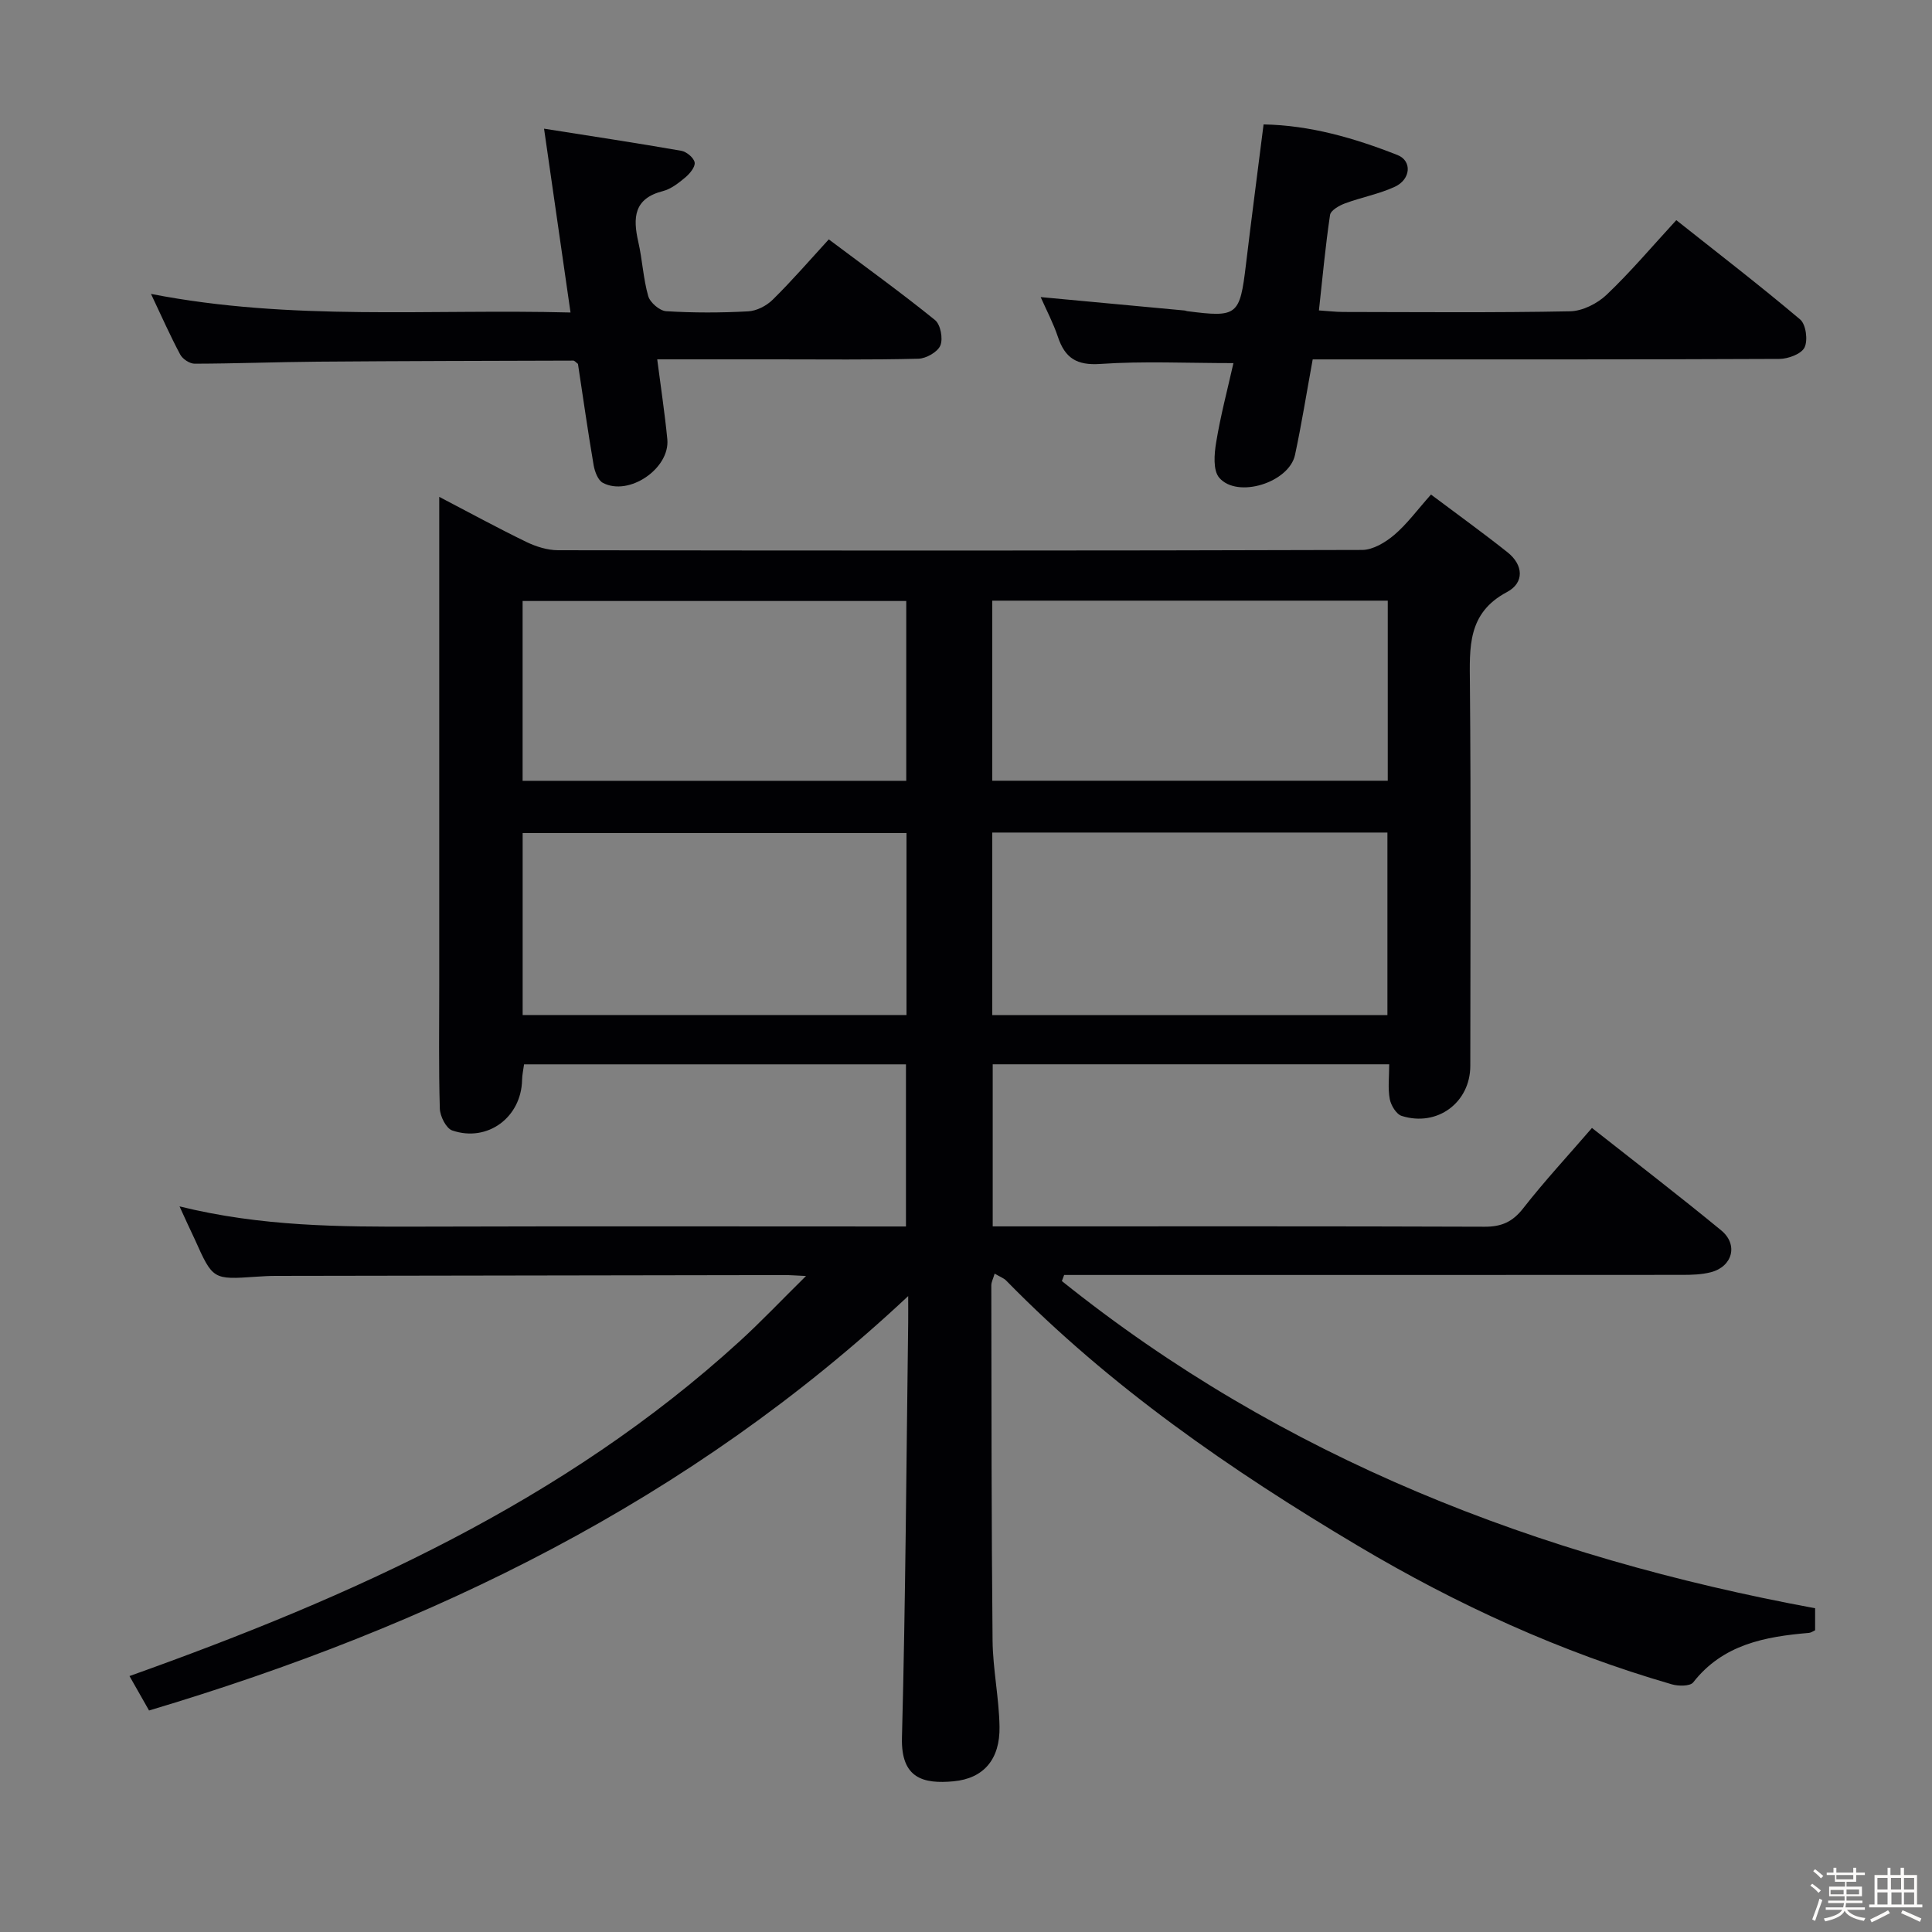 <svg enable-background="new 0 0 400 400" viewBox="0 0 400 400" xmlns="http://www.w3.org/2000/svg"><rect x="0" y="0" width="400" height="400" fill="#808080" stroke="none"/><path d="m374.8 390.4.4-.4c.7.5 1.3 1 1.8 1.4l-.5.5c-.5-.6-1.1-1.1-1.7-1.5zm1 7.3-.6-.3c.5-1.4 1.1-2.8 1.5-4.3.2.1.4.2.6.3-.5 1.3-1 2.8-1.5 4.3zm-.4-10.3.4-.4c.4.3 1 .8 1.7 1.4l-.5.5c-.4-.5-1-1-1.6-1.5zm2.5.3h1.7v-1h.6v1h3.5v-1h.6v1h1.8v.5h-1.8v1.4h-2v1h3.2v2h-3.2v.9h3.3v.5h-3.4c0 .3-.1.6-.1.9h4v.5h-3.7c.7.9 1.9 1.5 3.8 1.7-.1.2-.2.4-.3.6-2.1-.4-3.5-1.1-4-2.1-.4 1-1.8 1.7-4 2.2-.1-.2-.2-.4-.3-.6 2.1-.4 3.4-1 3.8-1.8h-3.4v-.5h3.6c.1-.3.1-.6.2-.9h-3.3v-.5h3.4c0-.3 0-.6 0-.9h-3.2v-2h3.3v-1h-2.1v-1.4h-1.7v-.5zm1.1 3.5v1h2.7c0-.3 0-.4 0-.4 0-.1 0-.2 0-.2 0-.1 0-.2 0-.3h-2.7zm1.2-3v.9h3.5v-.9zm4.7 3h-2.6v.6.4h2.6z" fill="#fcfbfa"/><path d="m393.6 386.7h.6v1.5h2.7v6.1h1.1v.6h-11v-.6h1.1v-6.1h2.7v-1.5h.6v1.5h2.1v-1.5zm-2.7 8.8.4.6c-1.2.6-2.5 1.3-3.8 1.9-.1-.2-.2-.4-.3-.6 1.2-.6 2.5-1.2 3.7-1.9zm-2.2-6.7v2.4h2.1v-2.4zm0 3v2.5h2.1v-2.5zm2.8-3v2.4h2.1v-2.4zm.1 3v2.5h2.1v-2.5h-2.2zm5.9 6.1c-1.4-.7-2.7-1.3-3.9-1.8l.3-.6c1.5.6 2.7 1.2 3.9 1.7zm-1.2-9.1h-2.1v2.4h2.1zm-2.1 3v2.5h2.1v-2.5z" fill="#fcfbfa"/><g fill="#010104"><path d="m37.17 249.77c16.91 4.18 33.18 4.24 49.48 4.19 33.49-.1 66.99-.03 100.92-.03 0-11.2 0-22.23 0-33.57-26.24 0-52.49 0-79.07 0-.14 1.07-.39 2.16-.41 3.26-.17 7.71-7.14 12.93-14.46 10.43-1.26-.43-2.52-2.94-2.57-4.53-.25-8.49-.12-17-.12-25.5 0-31.67 0-63.33 0-95 0-1.81 0-3.62 0-6.15 6.33 3.3 12.11 6.46 18.03 9.33 2 .97 4.36 1.71 6.55 1.72 55.5.09 111 .11 166.5-.06 2.24-.01 4.81-1.56 6.63-3.1 2.63-2.23 4.72-5.11 7.62-8.37 5.35 4.02 10.69 7.86 15.84 11.95 3.31 2.63 3.53 6.31-.11 8.24-8.23 4.37-7.73 11.47-7.67 19.08.23 26.33.1 52.67.08 79 0 7.61-6.83 12.7-14.2 10.38-1.12-.35-2.24-2.2-2.48-3.52-.41-2.22-.11-4.57-.11-7.17-27.62 0-54.69 0-82.09 0v33.56h5.36c32.17 0 64.33-.05 96.5.07 3.51.01 5.78-1.01 7.97-3.81 4.39-5.62 9.26-10.87 14.24-16.64 9.07 7.15 18.03 14.03 26.75 21.2 3.59 2.95 2.36 7.5-2.13 8.67-1.9.49-3.94.55-5.92.55-40.83.03-81.67.02-122.5.02-1.83 0-3.65 0-5.48 0-.16.42-.32.84-.47 1.26 45.68 36.65 98.53 57.14 155.95 67.74v4.56c-.4.18-.82.5-1.26.54-9.12.78-17.82 2.37-23.98 10.25-.64.81-3.04.8-4.4.41-22.97-6.65-44.52-16.49-65.07-28.72-26.28-15.63-51.27-32.9-72.75-54.86-.53-.55-1.34-.82-2.41-1.46-.3 1.04-.69 1.74-.69 2.44.04 24.5.02 48.99.26 73.49.06 5.96 1.34 11.9 1.44 17.86.12 6.73-3.25 10.73-9.51 11.32-6.23.58-10.91-.57-10.69-9.02.75-28.63.91-57.28 1.29-85.92.02-1.59 0-3.18 0-5.52-45.27 42.42-98.6 68.32-157.17 85.8-1.26-2.21-2.52-4.43-4.05-7.13 46-16.41 89.89-36.08 126.28-69.27 4.49-4.09 8.67-8.52 13.79-13.56-2.18-.1-3.26-.19-4.34-.19-35.16.05-70.33.11-105.49.17-1.33 0-2.66.08-3.99.17-9 .62-8.99.62-12.76-7.8-.93-1.95-1.83-3.91-3.13-6.76zm168.27-39.61h81.81c0-12.86 0-25.28 0-37.79-27.41 0-54.48 0-81.81 0zm0-48.52h81.88c0-12.62 0-24.87 0-37.28-27.44 0-54.61 0-81.88 0zm-97.23 48.51h79.47c0-12.86 0-25.27 0-37.67-26.67 0-53.02 0-79.47 0zm-.01-48.49h79.43c0-12.71 0-25.08 0-37.23-26.71 0-53.05 0-79.43 0z"/><path d="m255.37 75.18c-9.71 0-18.67-.44-27.55.17-4.93.34-7.33-1.24-8.79-5.6-.94-2.81-2.34-5.46-3.57-8.24 10.15.94 20 1.86 29.84 2.78.16.02.32.11.48.13 10.42 1.35 10.91.92 12.17-9.57 1.14-9.54 2.4-19.06 3.66-29.09 9.63.17 18.8 2.82 27.73 6.34 3.04 1.2 2.77 5.02-.54 6.56-3.28 1.52-6.95 2.19-10.36 3.46-1.19.44-2.93 1.44-3.07 2.39-.95 6.38-1.54 12.82-2.3 19.76 1.84.12 3.43.31 5.01.32 15.66.02 31.33.17 46.99-.14 2.59-.05 5.66-1.61 7.59-3.45 4.93-4.69 9.34-9.92 14.4-15.42 8.67 6.88 17.32 13.53 25.65 20.57 1.19 1.01 1.63 4.3.9 5.79-.66 1.35-3.39 2.36-5.21 2.37-30.33.14-60.65.1-90.98.1-1.95 0-3.9 0-5.64 0-1.29 7.07-2.31 13.46-3.66 19.77-1.23 5.73-11.93 9.1-15.69 4.73-1.31-1.52-1.04-4.91-.64-7.3.9-5.51 2.34-10.93 3.58-16.43z"/><path d="m171.59 49.56c8.02 6.02 15.17 11.17 22 16.71 1.14.92 1.69 3.85 1.1 5.26-.56 1.35-2.94 2.7-4.55 2.74-9.83.25-19.66.13-29.49.13-7.98 0-15.96 0-24.58 0 .75 5.84 1.57 11.17 2.09 16.54.58 6.06-7.96 11.88-13.34 9.03-1.01-.53-1.68-2.32-1.91-3.63-1.2-7.03-2.2-14.09-3.25-21-.43-.32-.7-.68-.96-.68-17.64.05-35.29.08-52.93.22-8.49.07-16.98.4-25.48.42-1.02 0-2.49-.97-2.98-1.9-2.03-3.79-3.77-7.73-6.05-12.55 29.04 5.67 57.56 3.08 86.86 3.85-1.84-12.77-3.59-24.95-5.48-38.06 9.94 1.57 19.2 2.97 28.42 4.58 1.09.19 2.6 1.46 2.76 2.42.15.92-1.01 2.32-1.94 3.1-1.39 1.16-2.96 2.4-4.65 2.83-6.03 1.54-6.21 5.53-5.08 10.5.85 3.71 1.02 7.6 2.06 11.24.38 1.33 2.37 3.04 3.71 3.12 5.64.35 11.33.34 16.98.03 1.76-.09 3.81-1.15 5.09-2.42 4.01-3.95 7.7-8.22 11.6-12.48z"/></g></svg>